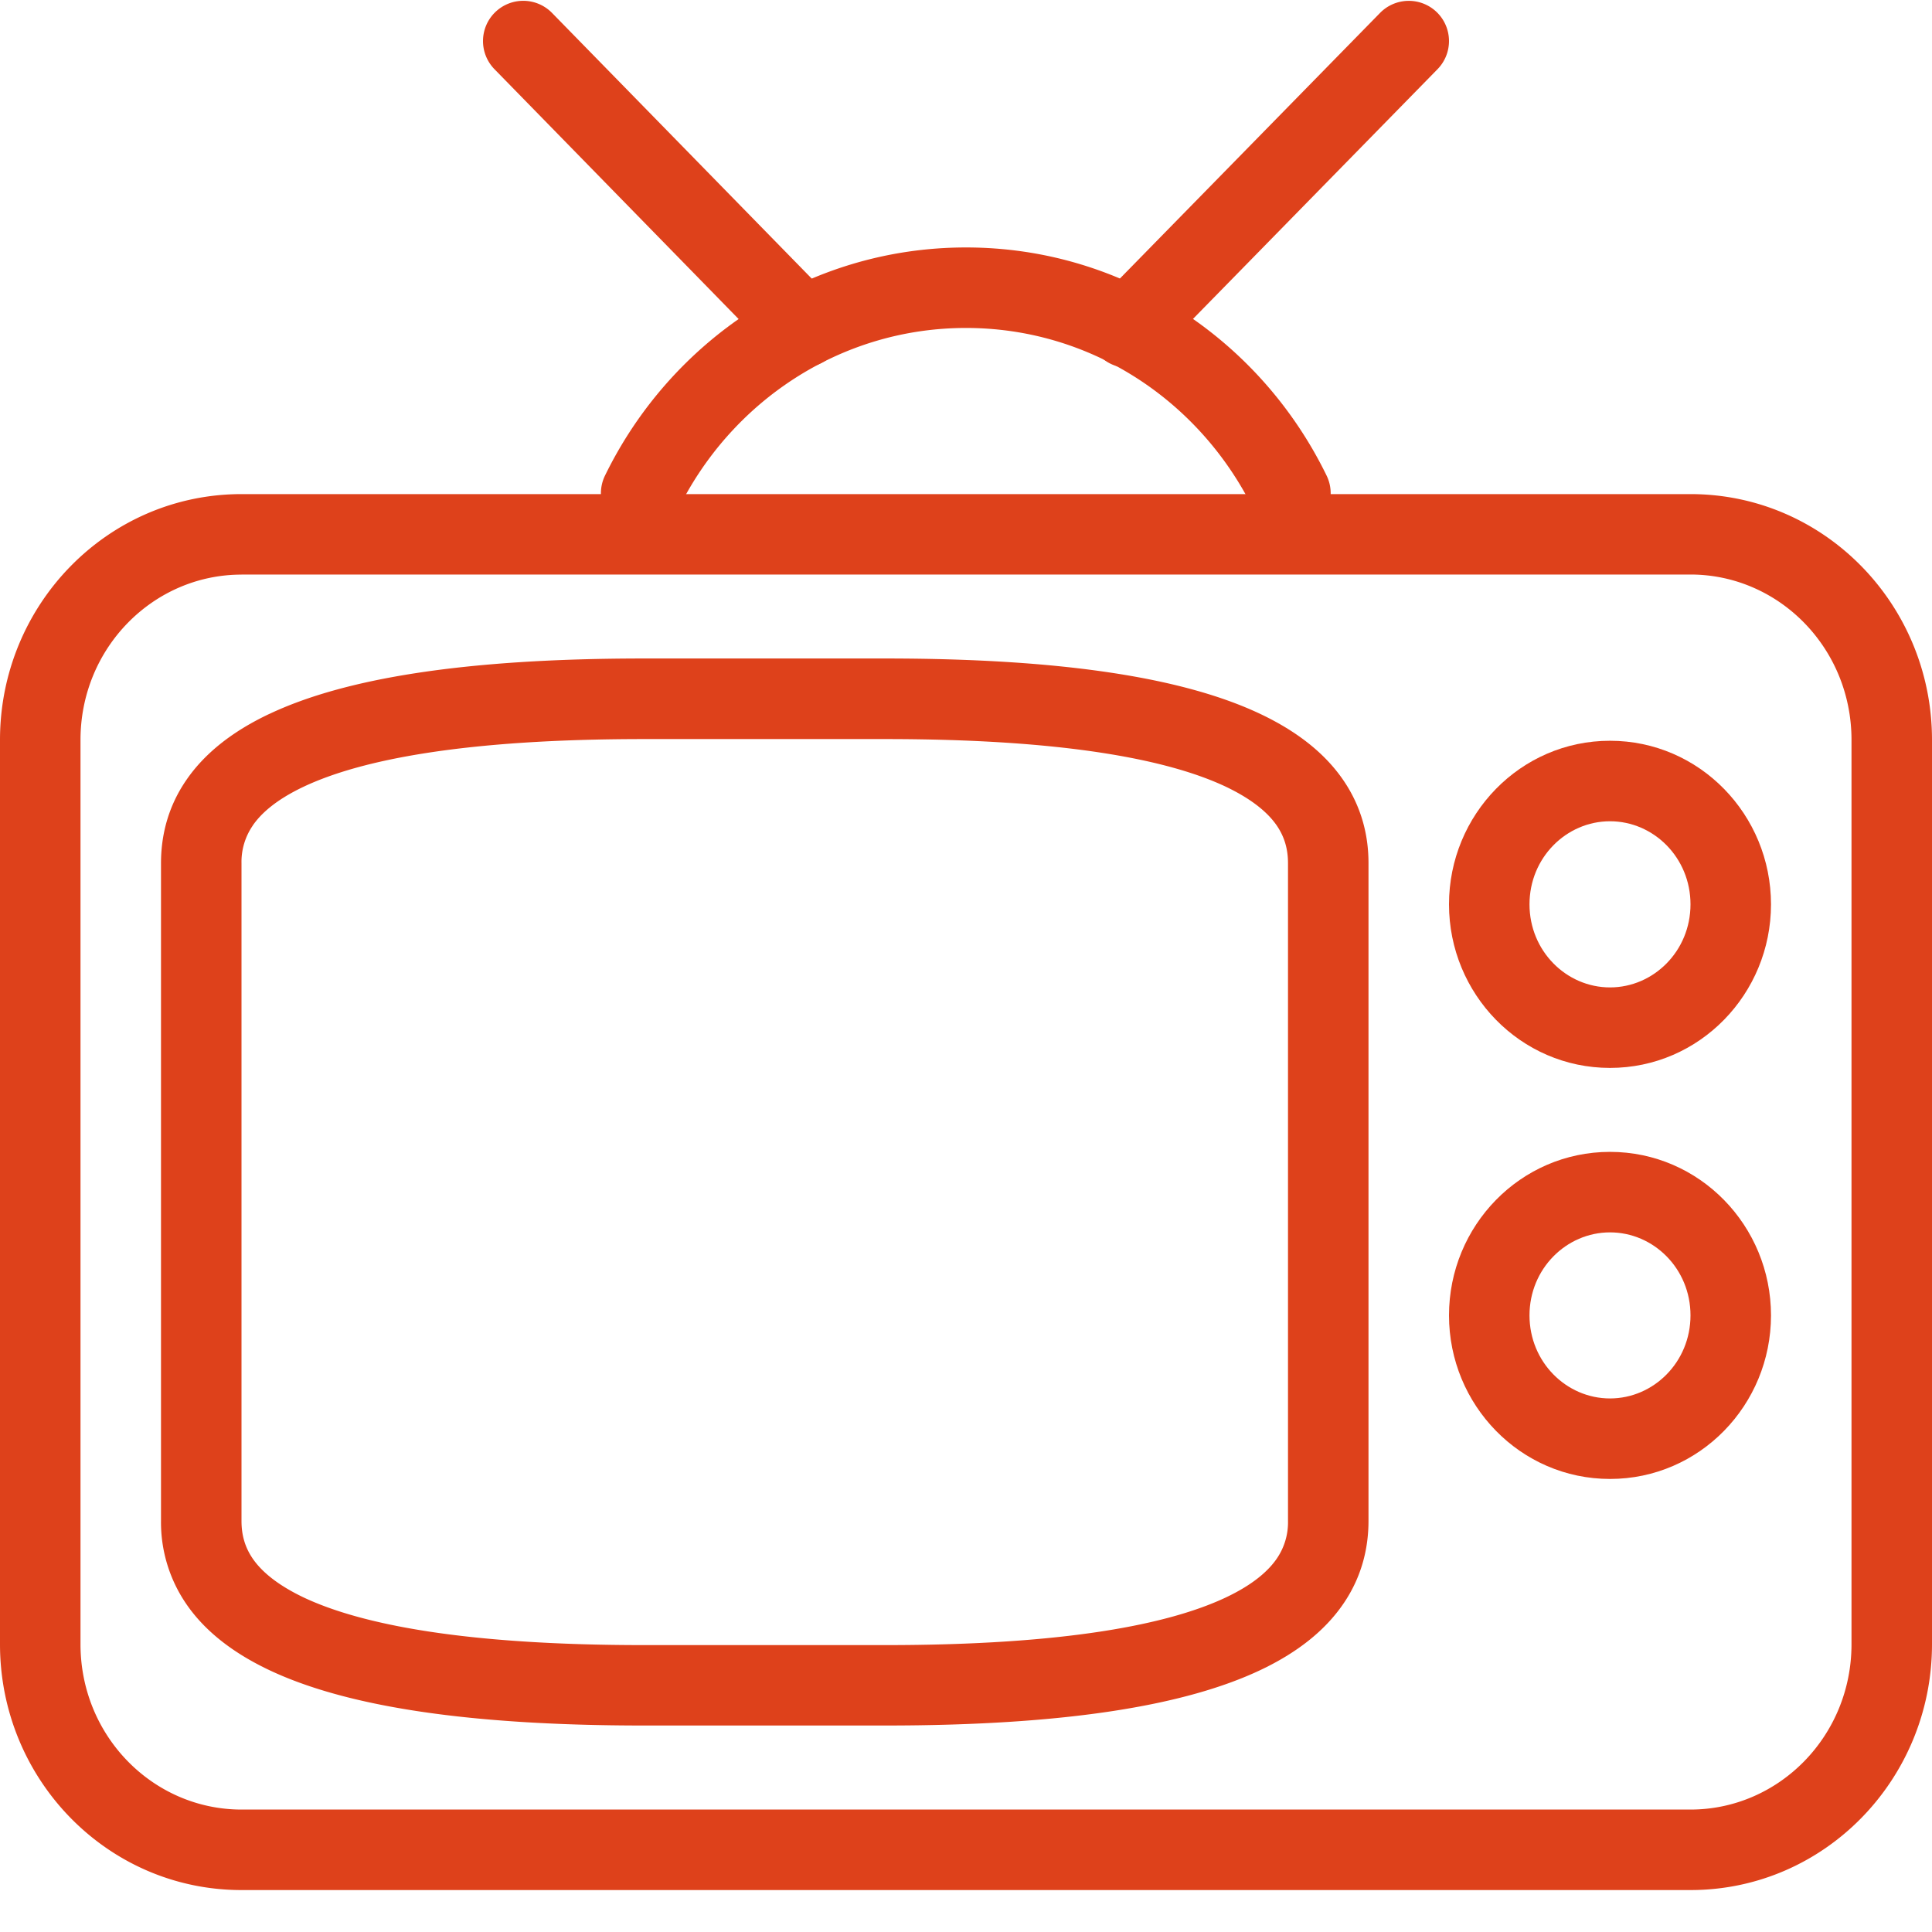 <svg xmlns="http://www.w3.org/2000/svg" width="24" height="24" fill="none"><path fill="#DE411B" fill-rule="evenodd" d="M3.35 8.867C4.263 8.436 5.73 8.18 8 8.18h3c2.27 0 3.736.255 4.65.686.466.22.81.494 1.036.824.229.334.314.69.314 1.032v8.17c0 .342-.085.7-.314 1.033-.226.33-.57.605-1.035.824-.915.431-2.38.686-4.651.686H8c-2.27 0-3.736-.255-4.65-.686-.466-.22-.81-.494-1.036-.824A1.794 1.794 0 0 1 2 18.894v-8.17c0-.342.085-.7.314-1.033.226-.33.57-.605 1.035-.824Zm-.211 1.39a.795.795 0 0 0-.139.466v8.17c0 .17.04.323.139.468.102.149.29.32.637.485.71.334 1.995.59 4.224.59h3c2.23 0 3.514-.256 4.224-.59.348-.164.535-.336.637-.485a.795.795 0 0 0 .139-.467v-8.17c0-.17-.04-.323-.139-.468-.102-.149-.29-.32-.637-.485-.71-.334-1.995-.59-4.224-.59H8c-2.23 0-3.514.256-4.224.59-.348.164-.535.336-.637.485ZM12 4.074c-1.567 0-2.929.923-3.585 2.272a.5.5 0 0 1-.9-.437C8.33 4.236 10.027 3.074 12 3.074c1.973 0 3.666 1.162 4.48 2.835a.5.5 0 0 1-.9.437c-.656-1.35-2.013-2.272-3.58-2.272Z" clip-rule="evenodd"/><path fill="#DE411B" fill-rule="evenodd" d="M17.85.153a.5.5 0 0 1 .007.707l-3.48 3.554a.5.5 0 1 1-.714-.7l3.48-3.553a.5.5 0 0 1 .707-.008ZM6.15.153a.5.5 0 0 1 .708.008l3.474 3.554a.5.5 0 1 1-.715.7L6.143.86A.5.5 0 0 1 6.15.153ZM0 9.191c0-1.676 1.333-3.053 3-3.053h18c1.667 0 3 1.377 3 3.053v11.234c0 1.677-1.333 3.054-3 3.054H3c-1.667 0-3-1.377-3-3.053V9.191Zm3-2.053c-1.095 0-2 .91-2 2.053v11.234c0 1.145.905 2.054 2 2.054h18c1.095 0 2-.91 2-2.053V9.191c0-1.144-.905-2.054-2-2.054H3Z" clip-rule="evenodd"/><path fill="#DE411B" fill-rule="evenodd" d="M18 11.234c0-1.112.886-2.032 2-2.032 1.114 0 2 .92 2 2.032s-.886 2.032-2 2.032c-1.114 0-2-.92-2-2.032Zm2-1.032c-.542 0-1 .452-1 1.032 0 .58.458 1.032 1 1.032s1-.452 1-1.032c0-.58-.458-1.032-1-1.032ZM18 16.34c0-1.112.886-2.031 2-2.031 1.114 0 2 .92 2 2.031 0 1.113-.886 2.032-2 2.032-1.114 0-2-.92-2-2.032Zm2-1.031c-.542 0-1 .452-1 1.031 0 .58.458 1.032 1 1.032s1-.452 1-1.032c0-.58-.458-1.031-1-1.031Z" clip-rule="evenodd"/></svg>